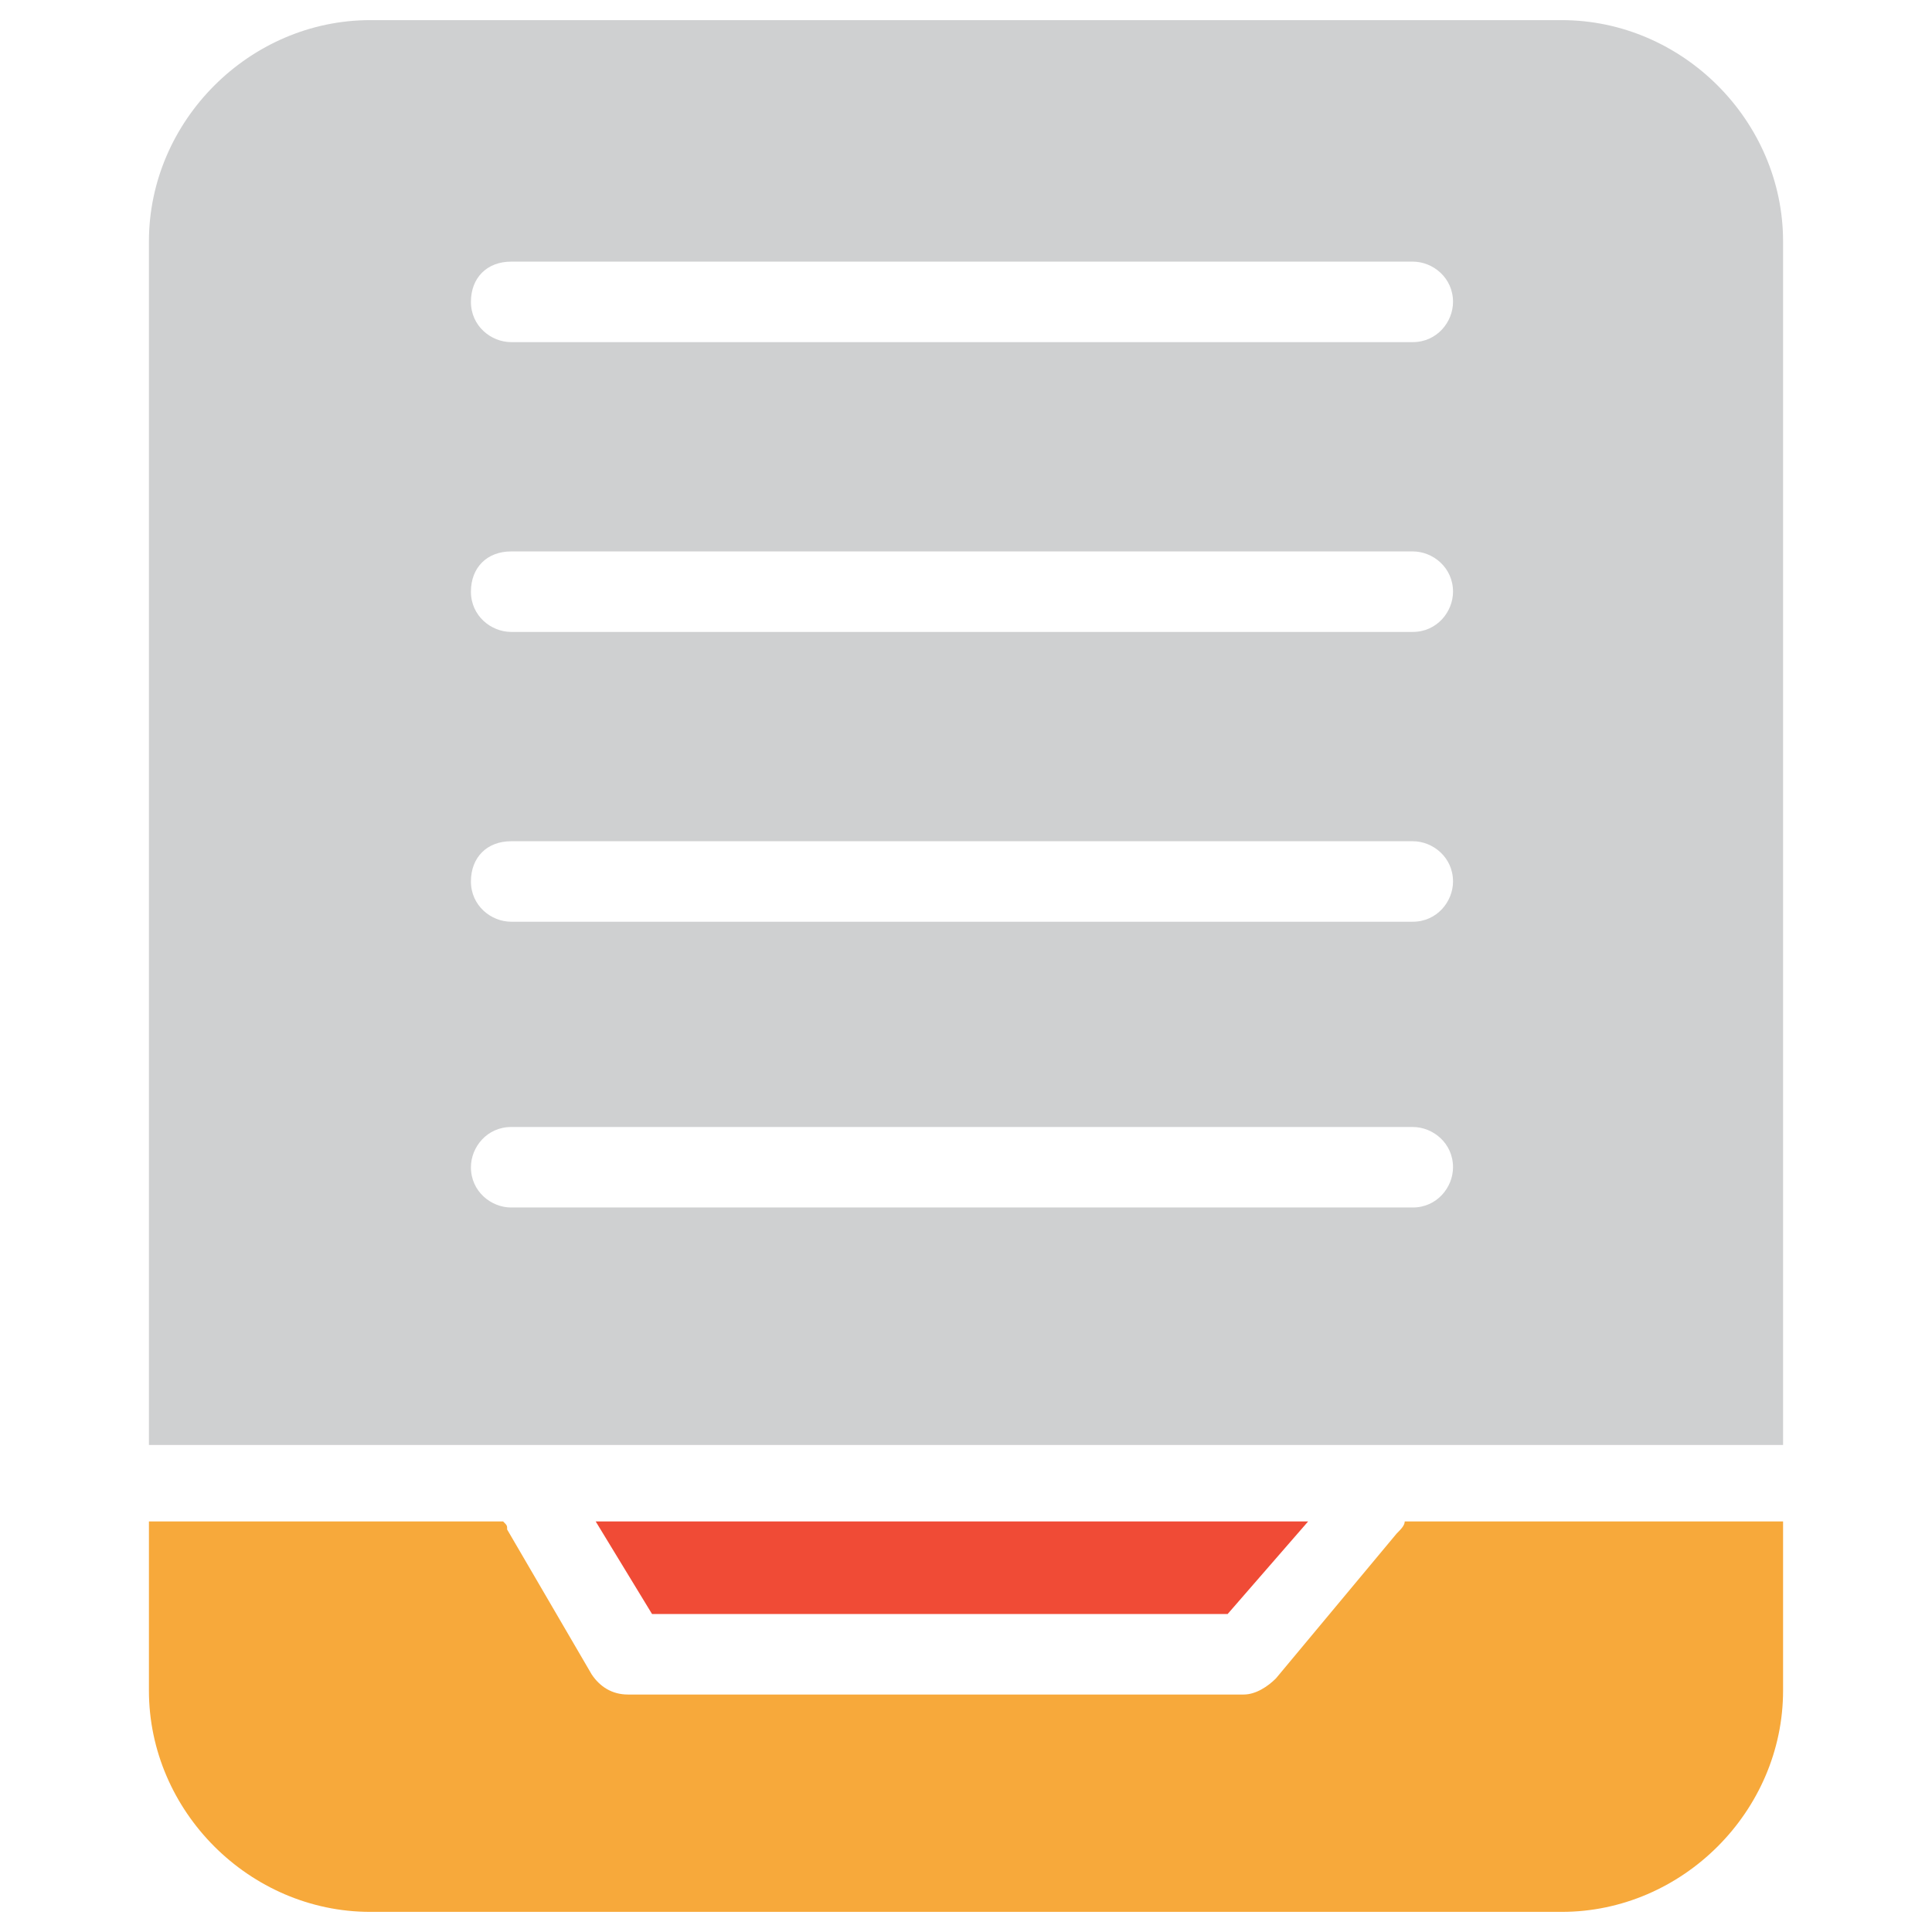 <?xml version="1.0" encoding="utf-8"?>
<!-- Generator: Adobe Illustrator 18.0.0, SVG Export Plug-In . SVG Version: 6.00 Build 0)  -->
<!DOCTYPE svg PUBLIC "-//W3C//DTD SVG 1.1//EN" "http://www.w3.org/Graphics/SVG/1.1/DTD/svg11.dtd">
<svg version="1.1" id="Layer_1" xmlns="http://www.w3.org/2000/svg" xmlns:xlink="http://www.w3.org/1999/xlink" x="0px" y="0px"
	 viewBox="0 0 48 48" enable-background="new 0 0 48 48" xml:space="preserve">
<g>
	<path fill="#CFD0D1" d="M44.3,35.8V6c0-3-2.5-5.5-5.5-5.5H9.2C6.2,0.5,3.7,3,3.7,6v29.9H44.3z M12.7,6.5h22.4c0.5,0,1,0.4,1,1
		c0,0.5-0.4,1-1,1H12.7c-0.5,0-1-0.4-1-1C11.7,6.9,12.1,6.5,12.7,6.5z M12.7,13.7h22.4c0.5,0,1,0.4,1,1c0,0.5-0.4,1-1,1H12.7
		c-0.5,0-1-0.4-1-1C11.7,14.1,12.1,13.7,12.7,13.7z M12.7,20.9h22.4c0.5,0,1,0.4,1,1c0,0.5-0.4,1-1,1H12.7c-0.5,0-1-0.4-1-1
		C11.7,21.3,12.1,20.9,12.7,20.9z M12.7,28h22.4c0.5,0,1,0.4,1,1c0,0.5-0.4,1-1,1H12.7c-0.5,0-1-0.4-1-1C11.7,28.5,12.1,28,12.7,28z
		"/>
	<polygon fill="#F04B36" points="30.5,40.1 32.5,37.8 14.8,37.8 16.2,40.1 	"/>
	<path fill="#F7A93B" d="M34.9,37.8c0,0.1-0.1,0.2-0.2,0.3l-3,3.6c-0.2,0.2-0.5,0.4-0.8,0.4H15.6c-0.4,0-0.7-0.2-0.9-0.5L12.6,38
		c0-0.1,0-0.1-0.1-0.2H3.7V42c0,3,2.5,5.5,5.5,5.5h29.6c3,0,5.5-2.5,5.5-5.5v-4.2H34.9z"/>
</g>
</svg>
